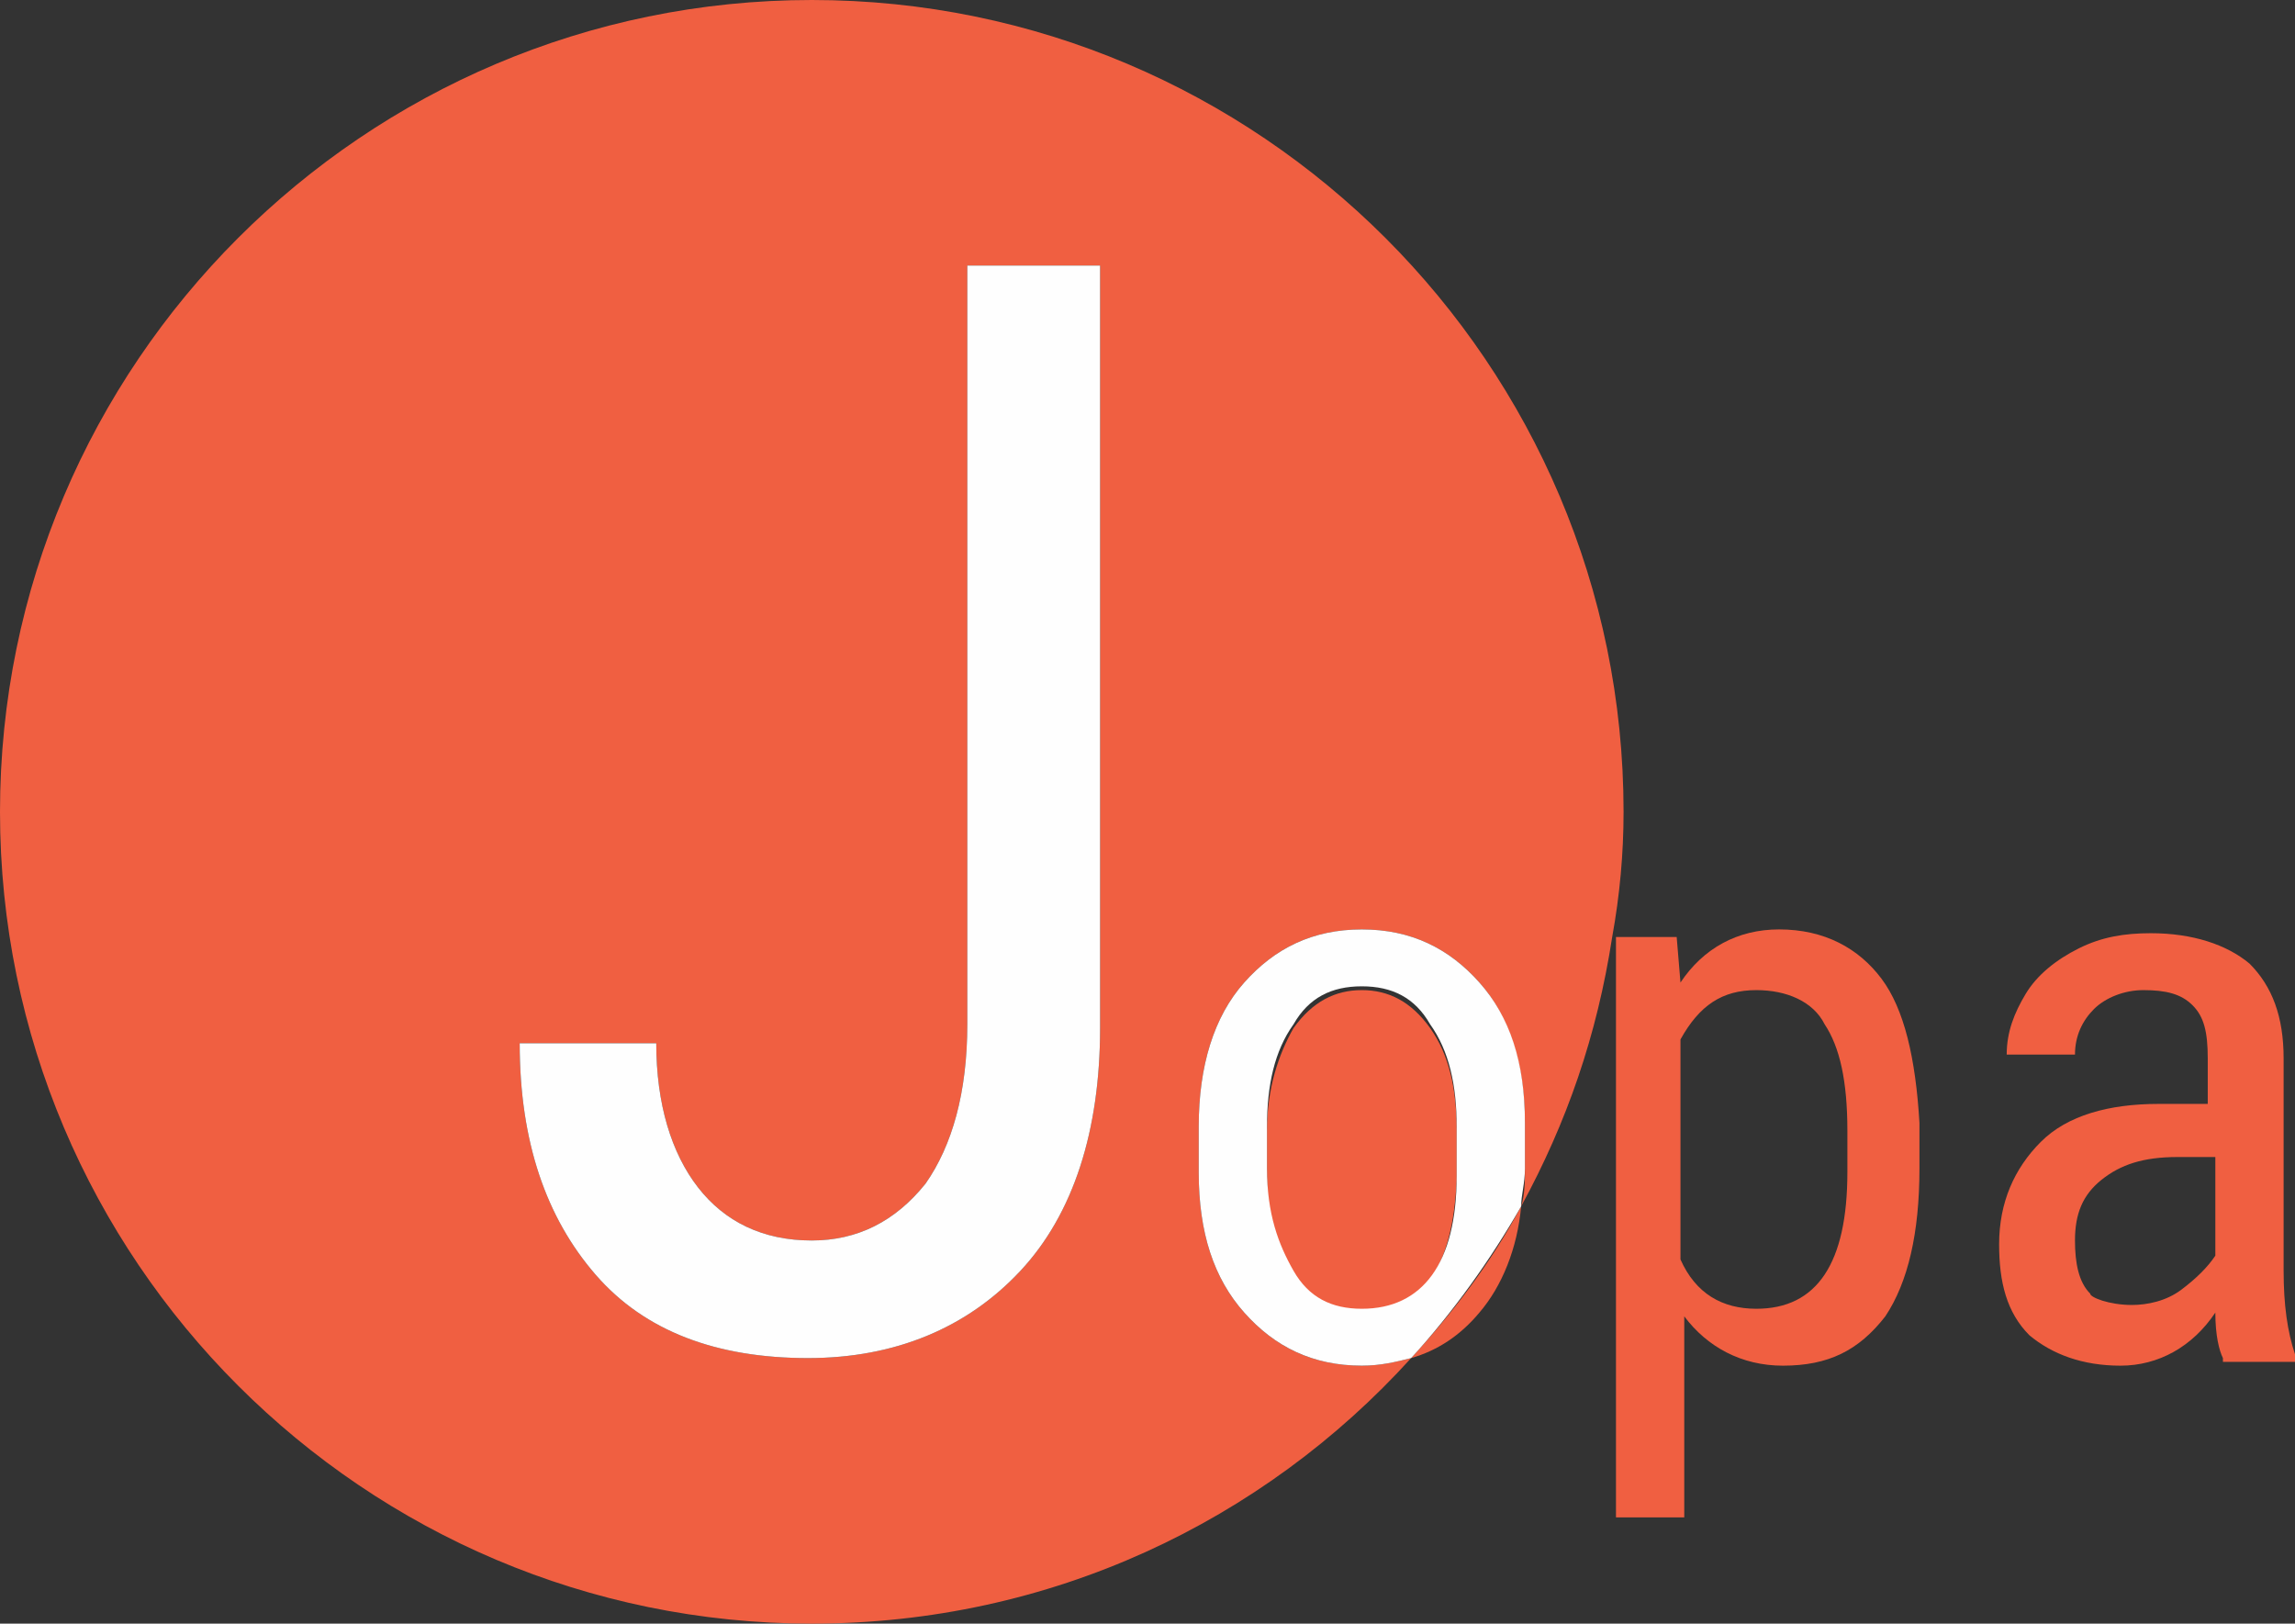 <?xml version="1.0" encoding="utf-8"?>
<!-- Generator: Adobe Illustrator 22.1.0, SVG Export Plug-In . SVG Version: 6.00 Build 0)  -->
<svg version="1.1" id="Layer_1" xmlns="http://www.w3.org/2000/svg" xmlns:xlink="http://www.w3.org/1999/xlink" x="0px" y="0px"
	 viewBox="0 0 60.5 42.8" style="enable-background:new 0 0 60.5 42.8;" xml:space="preserve">
<rect x="0" y="0" width="60.5" height="42.8" fill="#333333" stroke="none"/>
<style type="text/css">
	.st0{fill:none;}
	.st1{fill:#F05F41;}
	.st2{fill:#FEFEFE;}
</style>
<path class="st0" d="M46.3,26.1c-0.9,0-1.5,0.4-2,1.3v5.8c0.4,0.8,1.1,1.3,2,1.3c0.8,0,1.4-0.3,1.8-0.9c0.4-0.6,0.6-1.5,0.6-2.7
	v-1.1c0-1.2-0.2-2.2-0.6-2.8C47.8,26.4,47.2,26.1,46.3,26.1z"/>
<path class="st1" d="M42.5,24.7c0.2-1.1,0.3-2.2,0.3-3.3C42.8,9.6,33.2,0,21.4,0C9.6,0,0,9.6,0,21.4c0,11.8,9.6,21.4,21.4,21.4
	c6.3,0,11.9-2.7,15.8-7c-0.4,0.1-0.8,0.2-1.3,0.2c-1.3,0-2.3-0.5-3.1-1.4c-0.8-0.9-1.2-2.1-1.2-3.7v-1.2c0-1.6,0.4-2.9,1.2-3.8
	c0.8-0.9,1.8-1.4,3.1-1.4s2.3,0.5,3.1,1.4c0.8,0.9,1.2,2.2,1.2,3.7v1.2c0,0.3,0,0.7-0.1,1C41.3,29.6,42.1,27.3,42.5,24.7L42.5,24.7
	L42.5,24.7z M29,27.1c0,2.7-0.7,4.9-2.1,6.4c-1.4,1.5-3.3,2.3-5.6,2.3c-2.4,0-4.3-0.7-5.6-2.2s-2-3.5-2-6.1h3.6
	c0,1.6,0.4,2.9,1.1,3.8c0.7,0.9,1.7,1.4,3,1.4c1.2,0,2.2-0.5,3-1.5c0.7-1,1.1-2.4,1.1-4.2V7h-0.1h0.1H29V27.1z"/>
<path class="st1" d="M35.9,26.1c-0.7,0-1.3,0.3-1.8,1c-0.4,0.7-0.7,1.6-0.7,2.7v1.1c0,1.1,0.2,2,0.7,2.7c0.4,0.7,1.1,1,1.8,1
	c1.6,0,2.4-1.2,2.5-3.5v-1.3c0-1.1-0.2-2-0.7-2.7C37.2,26.4,36.6,26.1,35.9,26.1z"/>
<path class="st2" d="M25.5,27c0,1.8-0.4,3.2-1.1,4.2c-0.8,1-1.8,1.5-3,1.5c-1.3,0-2.3-0.5-3-1.4c-0.7-0.9-1.1-2.2-1.1-3.8h-3.6
	c0,2.6,0.7,4.6,2,6.1s3.2,2.2,5.6,2.2c2.3,0,4.2-0.8,5.6-2.3c1.4-1.5,2.1-3.7,2.1-6.4V7h-3.5V27z"/>
<path class="st1" d="M39,34.6c0.6-0.7,1-1.7,1.1-2.8c-0.8,1.5-1.8,2.8-2.9,4C37.9,35.6,38.5,35.2,39,34.6z"/>
<path class="st2" d="M40.2,29.6c0-1.6-0.4-2.8-1.2-3.7c-0.8-0.9-1.8-1.4-3.1-1.4s-2.3,0.5-3.1,1.4c-0.8,0.9-1.2,2.2-1.2,3.8v1.2
	c0,1.6,0.4,2.8,1.2,3.7c0.8,0.9,1.8,1.4,3.1,1.4c0.5,0,0.9-0.1,1.3-0.2c1.1-1.2,2.1-2.6,2.9-4c0-0.3,0.1-0.6,0.1-1V29.6z M38.4,31
	c0,2.3-0.9,3.5-2.5,3.5c-0.8,0-1.4-0.3-1.8-1c-0.4-0.7-0.7-1.5-0.7-2.7v-1.1c0-1.1,0.2-2,0.7-2.7c0.4-0.7,1-1,1.8-1
	c0.8,0,1.4,0.3,1.8,1c0.5,0.7,0.7,1.6,0.7,2.7V31z"/>
<path class="st1" d="M49.6,25.8c-0.6-0.8-1.5-1.3-2.7-1.3c-1.1,0-2,0.5-2.6,1.4l-0.1-1.2h-1.6c0,0,0,0,0,0v15.3h1.8v-5.3
	c0.6,0.8,1.5,1.3,2.6,1.3c1.2,0,2-0.4,2.7-1.3c0.6-0.9,0.9-2.2,0.9-3.9v-1.2C50.5,27.9,50.2,26.6,49.6,25.8z M48.7,30.9
	c0,1.2-0.2,2.1-0.6,2.7c-0.4,0.6-1,0.9-1.8,0.9c-0.9,0-1.6-0.4-2-1.3v-5.8c0.5-0.9,1.1-1.3,2-1.3c0.8,0,1.5,0.3,1.8,0.9
	c0.4,0.6,0.6,1.5,0.6,2.8V30.9z"/>
<path class="st2" d="M42.5,24.7L42.5,24.7C42.5,24.7,42.5,24.7,42.5,24.7L42.5,24.7z"/>
<path class="st1" d="M58.6,35.8c-0.1-0.2-0.2-0.6-0.2-1.2c-0.6,0.9-1.5,1.4-2.5,1.4c-1,0-1.8-0.3-2.4-0.8c-0.6-0.6-0.8-1.4-0.8-2.4
	c0-1.1,0.4-2,1.1-2.7s1.8-1,3.1-1h1.3v-1.2c0-0.7-0.1-1.1-0.4-1.4s-0.7-0.4-1.3-0.4c-0.5,0-1,0.2-1.3,0.5c-0.3,0.3-0.5,0.7-0.5,1.2
	h-1.8c0-0.6,0.2-1.1,0.5-1.6c0.3-0.5,0.8-0.9,1.4-1.2c0.6-0.3,1.2-0.4,1.9-0.4c1.1,0,2,0.3,2.6,0.8c0.6,0.6,0.9,1.4,0.9,2.5v5.6
	c0,0.9,0.1,1.6,0.3,2.2v0.2H58.6z M56.2,34.4c0.4,0,0.9-0.1,1.3-0.4s0.7-0.6,0.9-0.9v-2.6h-1c-0.9,0-1.5,0.2-2,0.6
	c-0.5,0.4-0.7,0.9-0.7,1.6c0,0.6,0.1,1.1,0.4,1.4C55.1,34.2,55.6,34.4,56.2,34.4z"/>
</svg>
